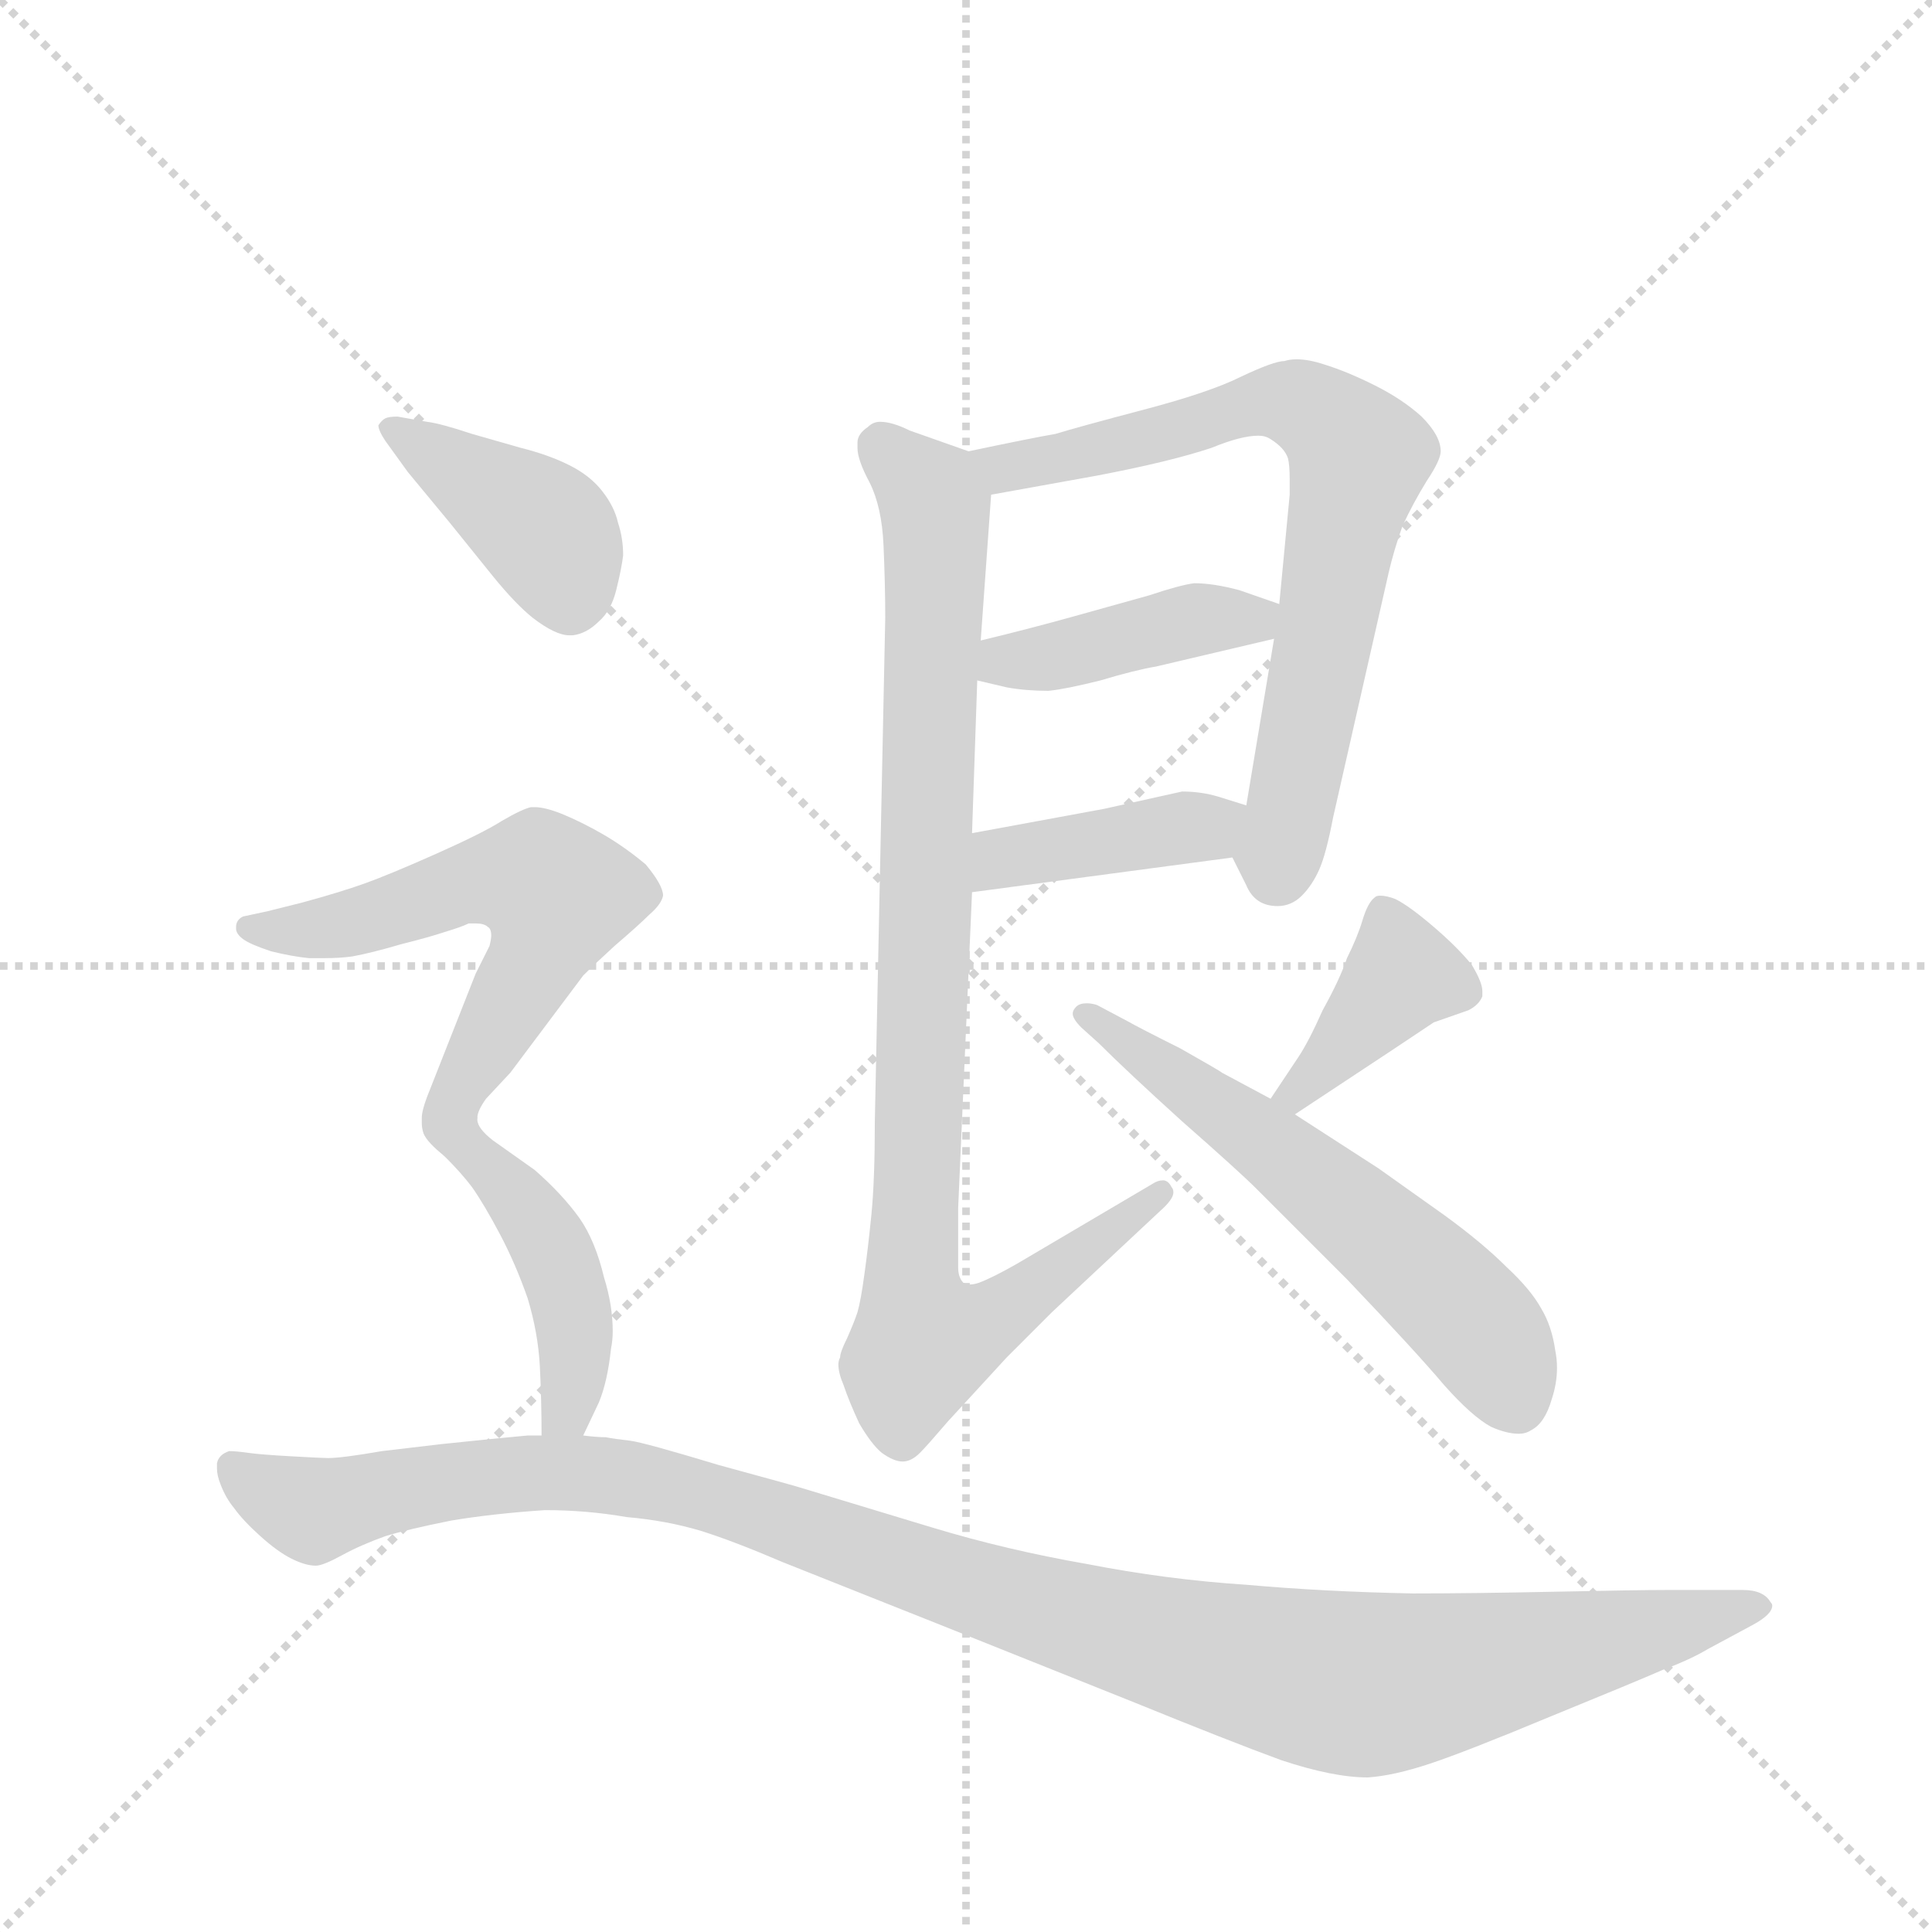 <svg version="1.1" viewBox="0 0 1024 1024" xmlns="http://www.w3.org/2000/svg">
  <g stroke="lightgray" stroke-dasharray="1,1" stroke-width="1" transform="scale(4, 4)">
    <line x1="0" y1="0" x2="256" y2="256"></line>
    <line x1="256" y1="0" x2="0" y2="256"></line>
    <line x1="128" y1="0" x2="128" y2="256"></line>
    <line x1="0" y1="128" x2="256" y2="128"></line>
  </g>
  <g transform="scale(0.92, -0.92) translate(60, -900)">
    <style type="text/css">
      
        @keyframes keyframes0 {
          from {
            stroke: blue;
            stroke-dashoffset: 734;
            stroke-width: 128;
          }
          70% {
            animation-timing-function: step-end;
            stroke: blue;
            stroke-dashoffset: 0;
            stroke-width: 128;
          }
          to {
            stroke: black;
            stroke-width: 1024;
          }
        }
        #make-me-a-hanzi-animation-0 {
          animation: keyframes0 0.847s both;
          animation-delay: 0s;
          animation-timing-function: linear;
        }
      
        @keyframes keyframes1 {
          from {
            stroke: blue;
            stroke-dashoffset: 421;
            stroke-width: 128;
          }
          58% {
            animation-timing-function: step-end;
            stroke: blue;
            stroke-dashoffset: 0;
            stroke-width: 128;
          }
          to {
            stroke: black;
            stroke-width: 1024;
          }
        }
        #make-me-a-hanzi-animation-1 {
          animation: keyframes1 0.593s both;
          animation-delay: 0.847s;
          animation-timing-function: linear;
        }
      
        @keyframes keyframes2 {
          from {
            stroke: blue;
            stroke-dashoffset: 409;
            stroke-width: 128;
          }
          57% {
            animation-timing-function: step-end;
            stroke: blue;
            stroke-dashoffset: 0;
            stroke-width: 128;
          }
          to {
            stroke: black;
            stroke-width: 1024;
          }
        }
        #make-me-a-hanzi-animation-2 {
          animation: keyframes2 0.583s both;
          animation-delay: 1.44s;
          animation-timing-function: linear;
        }
      
        @keyframes keyframes3 {
          from {
            stroke: blue;
            stroke-dashoffset: 950;
            stroke-width: 128;
          }
          76% {
            animation-timing-function: step-end;
            stroke: blue;
            stroke-dashoffset: 0;
            stroke-width: 128;
          }
          to {
            stroke: black;
            stroke-width: 1024;
          }
        }
        #make-me-a-hanzi-animation-3 {
          animation: keyframes3 1.023s both;
          animation-delay: 2.023s;
          animation-timing-function: linear;
        }
      
        @keyframes keyframes4 {
          from {
            stroke: blue;
            stroke-dashoffset: 395;
            stroke-width: 128;
          }
          56% {
            animation-timing-function: step-end;
            stroke: blue;
            stroke-dashoffset: 0;
            stroke-width: 128;
          }
          to {
            stroke: black;
            stroke-width: 1024;
          }
        }
        #make-me-a-hanzi-animation-4 {
          animation: keyframes4 0.571s both;
          animation-delay: 3.046s;
          animation-timing-function: linear;
        }
      
        @keyframes keyframes5 {
          from {
            stroke: blue;
            stroke-dashoffset: 595;
            stroke-width: 128;
          }
          66% {
            animation-timing-function: step-end;
            stroke: blue;
            stroke-dashoffset: 0;
            stroke-width: 128;
          }
          to {
            stroke: black;
            stroke-width: 1024;
          }
        }
        #make-me-a-hanzi-animation-5 {
          animation: keyframes5 0.734s both;
          animation-delay: 3.617s;
          animation-timing-function: linear;
        }
      
        @keyframes keyframes6 {
          from {
            stroke: blue;
            stroke-dashoffset: 409;
            stroke-width: 128;
          }
          57% {
            animation-timing-function: step-end;
            stroke: blue;
            stroke-dashoffset: 0;
            stroke-width: 128;
          }
          to {
            stroke: black;
            stroke-width: 1024;
          }
        }
        #make-me-a-hanzi-animation-6 {
          animation: keyframes6 0.583s both;
          animation-delay: 4.352s;
          animation-timing-function: linear;
        }
      
        @keyframes keyframes7 {
          from {
            stroke: blue;
            stroke-dashoffset: 598;
            stroke-width: 128;
          }
          66% {
            animation-timing-function: step-end;
            stroke: blue;
            stroke-dashoffset: 0;
            stroke-width: 128;
          }
          to {
            stroke: black;
            stroke-width: 1024;
          }
        }
        #make-me-a-hanzi-animation-7 {
          animation: keyframes7 0.737s both;
          animation-delay: 4.934s;
          animation-timing-function: linear;
        }
      
        @keyframes keyframes8 {
          from {
            stroke: blue;
            stroke-dashoffset: 444;
            stroke-width: 128;
          }
          59% {
            animation-timing-function: step-end;
            stroke: blue;
            stroke-dashoffset: 0;
            stroke-width: 128;
          }
          to {
            stroke: black;
            stroke-width: 1024;
          }
        }
        #make-me-a-hanzi-animation-8 {
          animation: keyframes8 0.611s both;
          animation-delay: 5.671s;
          animation-timing-function: linear;
        }
      
        @keyframes keyframes9 {
          from {
            stroke: blue;
            stroke-dashoffset: 1165;
            stroke-width: 128;
          }
          79% {
            animation-timing-function: step-end;
            stroke: blue;
            stroke-dashoffset: 0;
            stroke-width: 128;
          }
          to {
            stroke: black;
            stroke-width: 1024;
          }
        }
        #make-me-a-hanzi-animation-9 {
          animation: keyframes9 1.198s both;
          animation-delay: 6.282s;
          animation-timing-function: linear;
        }
      
    </style>
    
      <path d="M 650 406 L 658 390 Q 663 378 676 378 Q 684 378 690 384 Q 696 390 700 399 Q 704 408 708 429 L 740 570 Q 743 583 748 597 Q 754 610 762 623 Q 770 635 770 640 Q 770 649 759 660 Q 748 670 732 678 Q 716 686 703 690 Q 694 693 687 693 Q 683 693 680 692 Q 674 692 655 683 Q 637 674 599 664 Q 561 654 548 650 Q 536 648 498 640 C 469 634 481 610 511 615 L 572 626 Q 614 634 638 642 Q 655 649 665 649 Q 669 649 672 647 Q 680 642 682 636 Q 683 632 683 624 L 683 615 L 677 552 L 674 532 L 658 436 C 653 406 648 411 650 406 Z" fill="lightgray"></path>
    
      <path d="M 503 508 L 520 504 Q 531 502 544 502 Q 554 503 574 508 Q 594 514 606 516 L 674 532 C 703 539 705 542 677 552 L 654 560 Q 639 564 628 564 Q 620 563 602 557 L 559 545 Q 534 538 505 531 C 476 524 474 515 503 508 Z" fill="lightgray"></path>
    
      <path d="M 500 386 L 650 406 C 680 410 687 427 658 436 L 642 441 Q 632 444 621 444 L 576 434 L 500 420 C 470 415 470 382 500 386 Z" fill="lightgray"></path>
    
      <path d="M 498 640 L 464 652 Q 454 657 447 657 Q 443 657 440 654 Q 434 650 434 645 L 434 642 Q 434 635 441 622 Q 448 608 449 586 Q 450 563 450 544 L 444 254 Q 444 220 442 200 Q 440 180 438 166 Q 436 151 434 144 Q 432 138 428 129 Q 424 121 424 118 Q 423 116 423 114 Q 423 109 426 102 Q 429 93 435 80 Q 442 68 448 63 Q 455 58 460 58 Q 465 58 470 63 Q 474 67 486 81 L 520 118 L 546 144 L 608 202 Q 616 209 616 213 Q 616 215 615 216 Q 613 220 610 220 Q 607 220 604 218 L 526 172 Q 512 164 504 161 Q 501 160 499 160 Q 497 160 495 161 Q 492 164 492 170 L 492 204 L 500 386 L 500 420 L 503 508 L 505 531 L 511 615 C 512 635 512 635 498 640 Z" fill="lightgray"></path>
    
      <path d="M 686 258 L 742 295 L 766 311 L 786 318 Q 792 321 794 326 L 794 329 Q 794 334 788 344 Q 780 354 766 366 Q 752 378 744 382 Q 739 384 735 384 Q 733 384 732 383 Q 728 380 725 370 Q 722 360 716 348 Q 712 336 702 318 Q 694 300 688 291 L 672 267 C 655 242 661 241 686 258 Z" fill="lightgray"></path>
    
      <path d="M 672 267 L 644 282 Q 643 283 620 296 Q 596 308 589 312 L 572 321 Q 569 322 566 322 Q 562 322 560 320 Q 558 318 558 316 Q 558 313 563 308 L 573 299 Q 589 283 621 254 Q 654 225 664 215 L 716 163 Q 756 121 772 102 Q 788 84 799 78 Q 808 74 815 74 Q 819 74 822 76 Q 830 80 834 94 Q 837 103 837 112 Q 837 117 836 122 Q 834 136 828 146 Q 822 157 808 170 Q 794 184 772 200 L 734 227 L 686 258 L 672 267 Z" fill="lightgray"></path>
    
      <path d="M 175 628 L 199 599 L 224 568 Q 237 552 247 544 Q 260 534 268 534 L 270 534 Q 278 535 285 542 Q 292 548 295 560 Q 298 572 299 580 Q 299 590 296 599 Q 294 608 287 617 Q 280 626 268 632 Q 256 638 240 642 L 212 650 Q 194 656 186 657 L 169 660 Q 164 660 162 659 Q 160 658 158 655 Q 158 652 162 646 L 175 628 Z" fill="lightgray"></path>
    
      <path d="M 215 256 Q 215 260 220 267 L 234 282 L 276 338 Q 282 344 294 355 Q 308 367 314 373 Q 321 379 322 384 Q 322 390 312 402 Q 300 412 288 419 Q 276 426 264 431 Q 254 435 248 435 L 246 435 Q 241 434 229 427 Q 218 420 191 408 Q 164 396 150 391 Q 136 386 114 380 L 94 375 L 80 372 Q 76 370 76 366 L 76 365 Q 76 362 80 359 Q 84 356 96 352 Q 108 349 118 348 L 127 348 Q 136 348 143 349 Q 154 351 171 356 Q 187 360 196 363 Q 206 366 210 368 L 214 368 Q 219 368 221 366 Q 223 365 223 361 Q 223 359 222 355 L 214 339 L 186 268 Q 183 260 183 256 L 183 253 Q 183 250 184 247 Q 186 242 196 234 C 203 228 203 229 215 256 Z" fill="lightgray"></path>
    
      <path d="M 276 73 L 285 92 Q 290 104 292 123 Q 293 128 293 133 Q 293 148 288 164 Q 283 185 274 198 Q 264 212 248 226 L 224 243 Q 215 250 215 255 L 215 256 C 205 284 175 255 196 234 Q 206 224 212 216 Q 219 206 228 189 Q 237 172 244 152 Q 250 132 251 113 Q 252 93 252 73 C 252 43 263 46 276 73 Z" fill="lightgray"></path>
    
      <path d="M 252 73 L 244 73 L 223 71 L 194 68 L 160 64 Q 137 60 129 60 Q 126 60 108 61 Q 90 62 83 63 Q 76 64 72 64 Q 66 62 65 57 L 65 54 Q 65 50 67 45 Q 70 37 75 31 Q 80 24 90 15 Q 100 6 108 2 Q 116 -2 122 -2 Q 126 -2 137 4 Q 148 10 162 15 Q 175 19 200 24 Q 224 28 254 30 Q 278 30 301 26 Q 324 24 344 18 Q 363 12 391 0 L 479 -35 L 594 -81 Q 648 -103 678 -114 Q 708 -124 728 -124 Q 743 -123 764 -116 Q 785 -109 833 -89 Q 882 -69 898 -62 Q 914 -56 924 -50 L 950 -36 Q 961 -30 961 -25 Q 961 -24 960 -23 Q 956 -16 944 -16 L 900 -16 Q 884 -16 836 -17 Q 788 -18 754 -18 Q 703 -17 658 -13 Q 612 -10 566 -1 Q 520 7 477 20 L 401 43 Q 398 44 354 56 Q 311 69 303 70 Q 294 71 289 72 Q 284 72 276 73 L 252 73 Z" fill="lightgray"></path>
    
    
      <clipPath id="make-me-a-hanzi-clip-0">
        <path d="M 650 406 L 658 390 Q 663 378 676 378 Q 684 378 690 384 Q 696 390 700 399 Q 704 408 708 429 L 740 570 Q 743 583 748 597 Q 754 610 762 623 Q 770 635 770 640 Q 770 649 759 660 Q 748 670 732 678 Q 716 686 703 690 Q 694 693 687 693 Q 683 693 680 692 Q 674 692 655 683 Q 637 674 599 664 Q 561 654 548 650 Q 536 648 498 640 C 469 634 481 610 511 615 L 572 626 Q 614 634 638 642 Q 655 649 665 649 Q 669 649 672 647 Q 680 642 682 636 Q 683 632 683 624 L 683 615 L 677 552 L 674 532 L 658 436 C 653 406 648 411 650 406 Z"></path>
      </clipPath>
      <path clip-path="url(#make-me-a-hanzi-clip-0)" d="M 508 637 L 519 630 L 532 632 L 670 669 L 692 665 L 719 643 L 722 633 L 675 396" fill="none" id="make-me-a-hanzi-animation-0" stroke-dasharray="606 1212" stroke-linecap="round"></path>
    
      <clipPath id="make-me-a-hanzi-clip-1">
        <path d="M 503 508 L 520 504 Q 531 502 544 502 Q 554 503 574 508 Q 594 514 606 516 L 674 532 C 703 539 705 542 677 552 L 654 560 Q 639 564 628 564 Q 620 563 602 557 L 559 545 Q 534 538 505 531 C 476 524 474 515 503 508 Z"></path>
      </clipPath>
      <path clip-path="url(#make-me-a-hanzi-clip-1)" d="M 509 513 L 627 543 L 662 543 L 669 548" fill="none" id="make-me-a-hanzi-animation-1" stroke-dasharray="293 586" stroke-linecap="round"></path>
    
      <clipPath id="make-me-a-hanzi-clip-2">
        <path d="M 500 386 L 650 406 C 680 410 687 427 658 436 L 642 441 Q 632 444 621 444 L 576 434 L 500 420 C 470 415 470 382 500 386 Z"></path>
      </clipPath>
      <path clip-path="url(#make-me-a-hanzi-clip-2)" d="M 507 392 L 526 408 L 652 430" fill="none" id="make-me-a-hanzi-animation-2" stroke-dasharray="281 562" stroke-linecap="round"></path>
    
      <clipPath id="make-me-a-hanzi-clip-3">
        <path d="M 498 640 L 464 652 Q 454 657 447 657 Q 443 657 440 654 Q 434 650 434 645 L 434 642 Q 434 635 441 622 Q 448 608 449 586 Q 450 563 450 544 L 444 254 Q 444 220 442 200 Q 440 180 438 166 Q 436 151 434 144 Q 432 138 428 129 Q 424 121 424 118 Q 423 116 423 114 Q 423 109 426 102 Q 429 93 435 80 Q 442 68 448 63 Q 455 58 460 58 Q 465 58 470 63 Q 474 67 486 81 L 520 118 L 546 144 L 608 202 Q 616 209 616 213 Q 616 215 615 216 Q 613 220 610 220 Q 607 220 604 218 L 526 172 Q 512 164 504 161 Q 501 160 499 160 Q 497 160 495 161 Q 492 164 492 170 L 492 204 L 500 386 L 500 420 L 503 508 L 505 531 L 511 615 C 512 635 512 635 498 640 Z"></path>
      </clipPath>
      <path clip-path="url(#make-me-a-hanzi-clip-3)" d="M 446 644 L 479 608 L 465 167 L 472 127 L 508 138 L 609 213" fill="none" id="make-me-a-hanzi-animation-3" stroke-dasharray="822 1644" stroke-linecap="round"></path>
    
      <clipPath id="make-me-a-hanzi-clip-4">
        <path d="M 686 258 L 742 295 L 766 311 L 786 318 Q 792 321 794 326 L 794 329 Q 794 334 788 344 Q 780 354 766 366 Q 752 378 744 382 Q 739 384 735 384 Q 733 384 732 383 Q 728 380 725 370 Q 722 360 716 348 Q 712 336 702 318 Q 694 300 688 291 L 672 267 C 655 242 661 241 686 258 Z"></path>
      </clipPath>
      <path clip-path="url(#make-me-a-hanzi-clip-4)" d="M 785 328 L 748 339 L 687 270 L 679 271" fill="none" id="make-me-a-hanzi-animation-4" stroke-dasharray="267 534" stroke-linecap="round"></path>
    
      <clipPath id="make-me-a-hanzi-clip-5">
        <path d="M 672 267 L 644 282 Q 643 283 620 296 Q 596 308 589 312 L 572 321 Q 569 322 566 322 Q 562 322 560 320 Q 558 318 558 316 Q 558 313 563 308 L 573 299 Q 589 283 621 254 Q 654 225 664 215 L 716 163 Q 756 121 772 102 Q 788 84 799 78 Q 808 74 815 74 Q 819 74 822 76 Q 830 80 834 94 Q 837 103 837 112 Q 837 117 836 122 Q 834 136 828 146 Q 822 157 808 170 Q 794 184 772 200 L 734 227 L 686 258 L 672 267 Z"></path>
      </clipPath>
      <path clip-path="url(#make-me-a-hanzi-clip-5)" d="M 565 315 L 664 246 L 747 178 L 795 131 L 814 92" fill="none" id="make-me-a-hanzi-animation-5" stroke-dasharray="467 934" stroke-linecap="round"></path>
    
      <clipPath id="make-me-a-hanzi-clip-6">
        <path d="M 175 628 L 199 599 L 224 568 Q 237 552 247 544 Q 260 534 268 534 L 270 534 Q 278 535 285 542 Q 292 548 295 560 Q 298 572 299 580 Q 299 590 296 599 Q 294 608 287 617 Q 280 626 268 632 Q 256 638 240 642 L 212 650 Q 194 656 186 657 L 169 660 Q 164 660 162 659 Q 160 658 158 655 Q 158 652 162 646 L 175 628 Z"></path>
      </clipPath>
      <path clip-path="url(#make-me-a-hanzi-clip-6)" d="M 165 653 L 253 595 L 269 550" fill="none" id="make-me-a-hanzi-animation-6" stroke-dasharray="281 562" stroke-linecap="round"></path>
    
      <clipPath id="make-me-a-hanzi-clip-7">
        <path d="M 215 256 Q 215 260 220 267 L 234 282 L 276 338 Q 282 344 294 355 Q 308 367 314 373 Q 321 379 322 384 Q 322 390 312 402 Q 300 412 288 419 Q 276 426 264 431 Q 254 435 248 435 L 246 435 Q 241 434 229 427 Q 218 420 191 408 Q 164 396 150 391 Q 136 386 114 380 L 94 375 L 80 372 Q 76 370 76 366 L 76 365 Q 76 362 80 359 Q 84 356 96 352 Q 108 349 118 348 L 127 348 Q 136 348 143 349 Q 154 351 171 356 Q 187 360 196 363 Q 206 366 210 368 L 214 368 Q 219 368 221 366 Q 223 365 223 361 Q 223 359 222 355 L 214 339 L 186 268 Q 183 260 183 256 L 183 253 Q 183 250 184 247 Q 186 242 196 234 C 203 228 203 229 215 256 Z"></path>
      </clipPath>
      <path clip-path="url(#make-me-a-hanzi-clip-7)" d="M 83 366 L 131 366 L 226 394 L 253 391 L 261 384 L 250 349 L 196 255 L 197 243" fill="none" id="make-me-a-hanzi-animation-7" stroke-dasharray="470 940" stroke-linecap="round"></path>
    
      <clipPath id="make-me-a-hanzi-clip-8">
        <path d="M 276 73 L 285 92 Q 290 104 292 123 Q 293 128 293 133 Q 293 148 288 164 Q 283 185 274 198 Q 264 212 248 226 L 224 243 Q 215 250 215 255 L 215 256 C 205 284 175 255 196 234 Q 206 224 212 216 Q 219 206 228 189 Q 237 172 244 152 Q 250 132 251 113 Q 252 93 252 73 C 252 43 263 46 276 73 Z"></path>
      </clipPath>
      <path clip-path="url(#make-me-a-hanzi-clip-8)" d="M 215 246 L 214 235 L 253 189 L 268 151 L 272 117 L 267 88 L 258 80" fill="none" id="make-me-a-hanzi-animation-8" stroke-dasharray="316 632" stroke-linecap="round"></path>
    
      <clipPath id="make-me-a-hanzi-clip-9">
        <path d="M 252 73 L 244 73 L 223 71 L 194 68 L 160 64 Q 137 60 129 60 Q 126 60 108 61 Q 90 62 83 63 Q 76 64 72 64 Q 66 62 65 57 L 65 54 Q 65 50 67 45 Q 70 37 75 31 Q 80 24 90 15 Q 100 6 108 2 Q 116 -2 122 -2 Q 126 -2 137 4 Q 148 10 162 15 Q 175 19 200 24 Q 224 28 254 30 Q 278 30 301 26 Q 324 24 344 18 Q 363 12 391 0 L 479 -35 L 594 -81 Q 648 -103 678 -114 Q 708 -124 728 -124 Q 743 -123 764 -116 Q 785 -109 833 -89 Q 882 -69 898 -62 Q 914 -56 924 -50 L 950 -36 Q 961 -30 961 -25 Q 961 -24 960 -23 Q 956 -16 944 -16 L 900 -16 Q 884 -16 836 -17 Q 788 -18 754 -18 Q 703 -17 658 -13 Q 612 -10 566 -1 Q 520 7 477 20 L 401 43 Q 398 44 354 56 Q 311 69 303 70 Q 294 71 289 72 Q 284 72 276 73 L 252 73 Z"></path>
      </clipPath>
      <path clip-path="url(#make-me-a-hanzi-clip-9)" d="M 74 56 L 87 44 L 121 30 L 241 51 L 322 45 L 555 -32 L 727 -71 L 953 -28" fill="none" id="make-me-a-hanzi-animation-9" stroke-dasharray="1037 2074" stroke-linecap="round"></path>
    
  </g>
</svg>